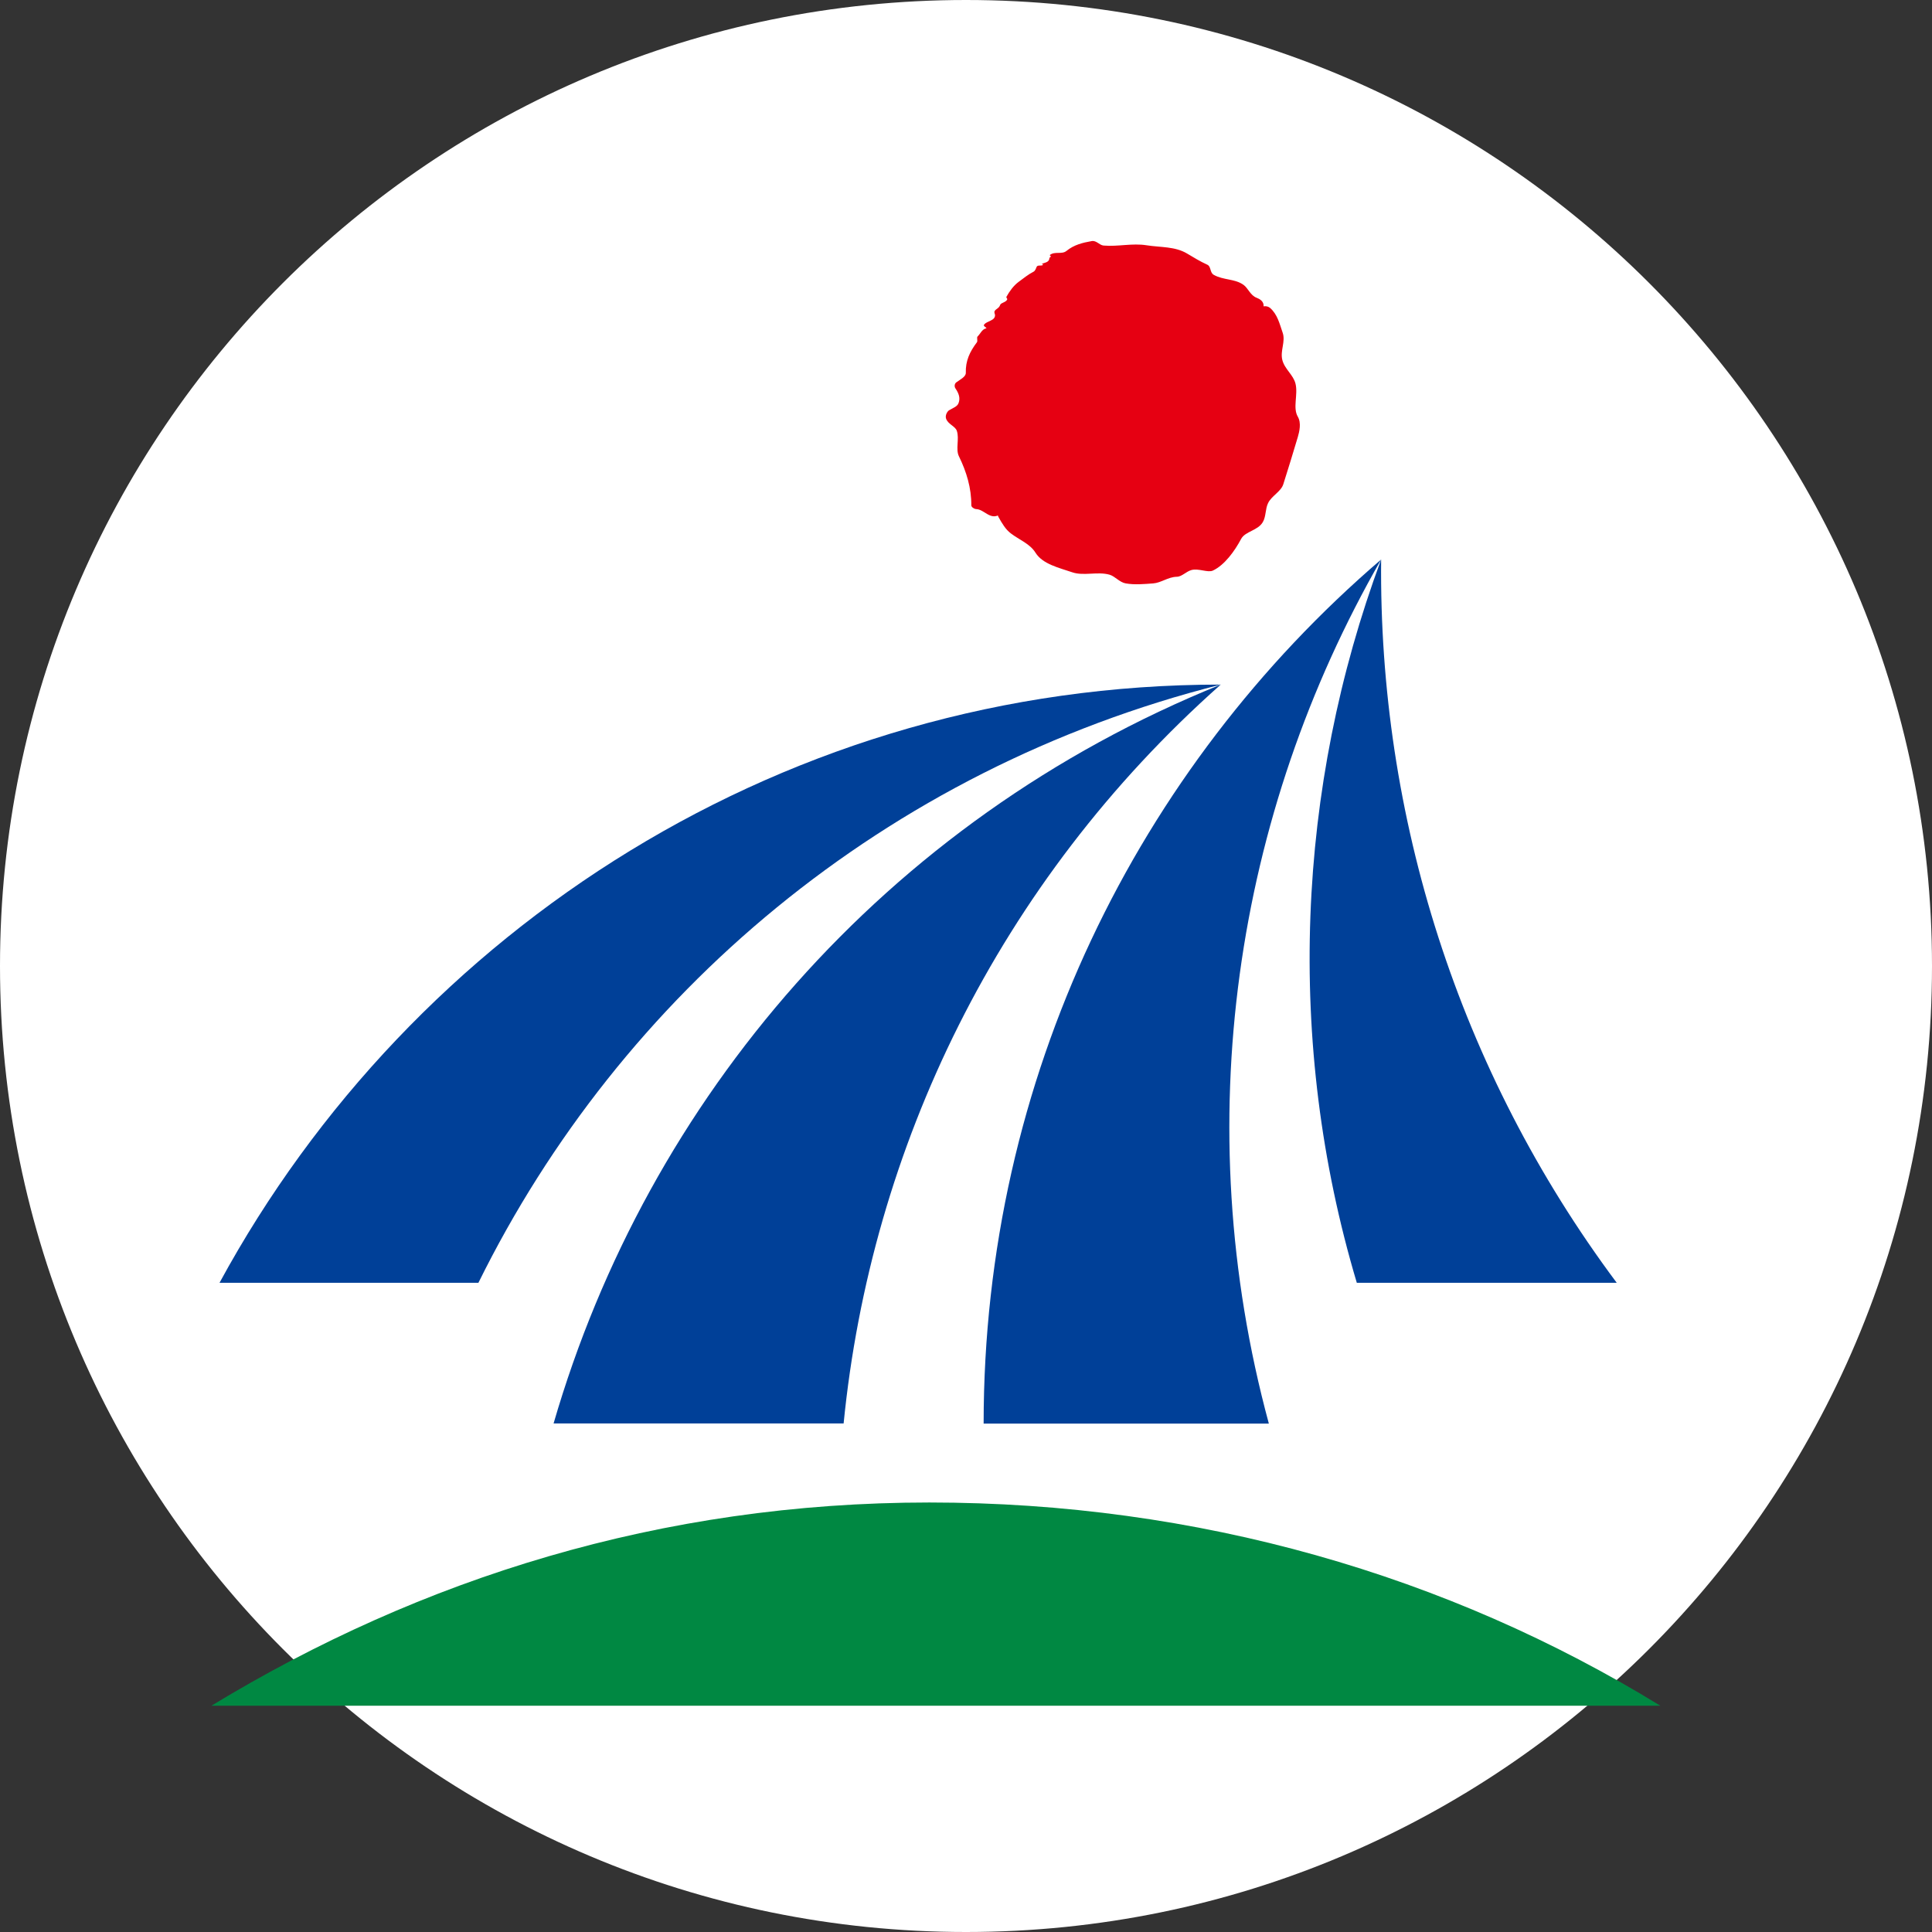 <svg width="32" height="32" viewBox="0 0 32 32" fill="none" xmlns="http://www.w3.org/2000/svg">
<rect x="0" y="0" width="32" height="32" fill="#333333" stroke="none"/>
<path d="M0 16C0 7.163 7.163 0 16 0C24.837 0 32 7.163 32 16C32 24.837 24.837 32 16 32C7.163 32 0 24.837 0 16Z" fill="white"/>
<g clip-path="url(#clip0_5813_5537)">
<path d="M17.382 4.267C17.382 4.354 17.297 4.345 17.25 4.375C17.271 4.369 17.282 4.385 17.269 4.392C17.237 4.407 17.184 4.385 17.169 4.422C17.157 4.453 17.144 4.487 17.119 4.5C17.027 4.547 16.951 4.611 16.87 4.67C16.787 4.732 16.721 4.823 16.668 4.919C16.664 4.927 16.687 4.948 16.683 4.959C16.662 5.01 16.579 5.012 16.566 5.05C16.547 5.11 16.49 5.116 16.473 5.156C16.464 5.176 16.481 5.207 16.481 5.22C16.481 5.314 16.352 5.312 16.301 5.375C16.28 5.403 16.328 5.413 16.339 5.437C16.263 5.452 16.241 5.526 16.192 5.573C16.173 5.59 16.199 5.647 16.18 5.67C16.061 5.828 15.991 5.978 15.997 6.176C15.997 6.24 15.91 6.282 15.842 6.331C15.806 6.356 15.806 6.405 15.825 6.433C15.88 6.514 15.908 6.59 15.878 6.673C15.857 6.735 15.789 6.754 15.719 6.796C15.691 6.813 15.651 6.879 15.67 6.934C15.702 7.028 15.823 7.059 15.848 7.136C15.893 7.268 15.825 7.438 15.882 7.556C16.008 7.813 16.09 8.083 16.088 8.37C16.088 8.398 16.131 8.429 16.167 8.432C16.305 8.436 16.398 8.621 16.558 8.523C16.511 8.519 16.532 8.553 16.539 8.565C16.596 8.667 16.655 8.769 16.743 8.835C16.881 8.941 17.059 9.005 17.152 9.156C17.271 9.345 17.541 9.404 17.76 9.479C17.949 9.544 18.18 9.462 18.378 9.519C18.467 9.544 18.544 9.646 18.646 9.663C18.796 9.689 18.949 9.674 19.1 9.663C19.234 9.653 19.344 9.557 19.491 9.553C19.574 9.553 19.646 9.466 19.733 9.442C19.852 9.409 20.003 9.489 20.088 9.451C20.283 9.36 20.451 9.126 20.557 8.926C20.625 8.799 20.833 8.79 20.916 8.648C20.971 8.555 20.956 8.429 21.003 8.334C21.06 8.213 21.218 8.143 21.256 8.019C21.339 7.756 21.417 7.505 21.496 7.238C21.521 7.151 21.557 7.006 21.496 6.902C21.409 6.754 21.502 6.539 21.458 6.356C21.422 6.208 21.277 6.114 21.239 5.961C21.201 5.809 21.296 5.656 21.245 5.511C21.194 5.365 21.16 5.207 21.035 5.099C21.007 5.076 20.967 5.067 20.929 5.074C20.937 4.991 20.861 4.95 20.816 4.933C20.708 4.893 20.674 4.772 20.595 4.717C20.451 4.615 20.264 4.642 20.105 4.553C20.035 4.515 20.064 4.413 19.994 4.383C19.877 4.33 19.767 4.262 19.661 4.199C19.461 4.08 19.225 4.099 18.994 4.063C18.752 4.024 18.518 4.088 18.278 4.067C18.21 4.061 18.161 3.98 18.083 3.993C17.93 4.02 17.79 4.054 17.664 4.156C17.586 4.22 17.469 4.156 17.386 4.226C17.392 4.233 17.405 4.241 17.405 4.247C17.405 4.254 17.388 4.262 17.388 4.269L17.382 4.267Z" fill="#E60012"/>
<path d="M20.219 11.339C14.64 13.592 10.726 18.214 9.169 23.577H13.973C14.425 19.021 16.526 14.618 20.219 11.339Z" fill="#004098"/>
<path d="M20.219 11.339C14.646 12.749 10.284 16.468 7.924 21.247H3.636C6.83 15.368 13.058 11.339 20.219 11.339Z" fill="#004098"/>
<path d="M22.876 9.267C18.845 12.726 16.292 17.851 16.292 23.579H21.016C19.669 18.605 20.457 13.478 22.876 9.267Z" fill="#004098"/>
<path d="M22.876 9.267C21.479 13.032 21.283 17.261 22.473 21.247H26.778C24.148 17.722 22.834 13.512 22.876 9.267Z" fill="#004098"/>
<path d="M27.5 28.252C23.981 26.09 19.833 24.886 15.392 24.886C10.951 24.886 6.973 26.143 3.502 28.252H27.502H27.5Z" fill="#008842"/>
</g>
<defs>
<clipPath id="clip0_5813_5537">
<rect width="24" height="24.263" fill="white" transform="translate(3.5 3.988)"/>
</clipPath>
</defs>
</svg>
